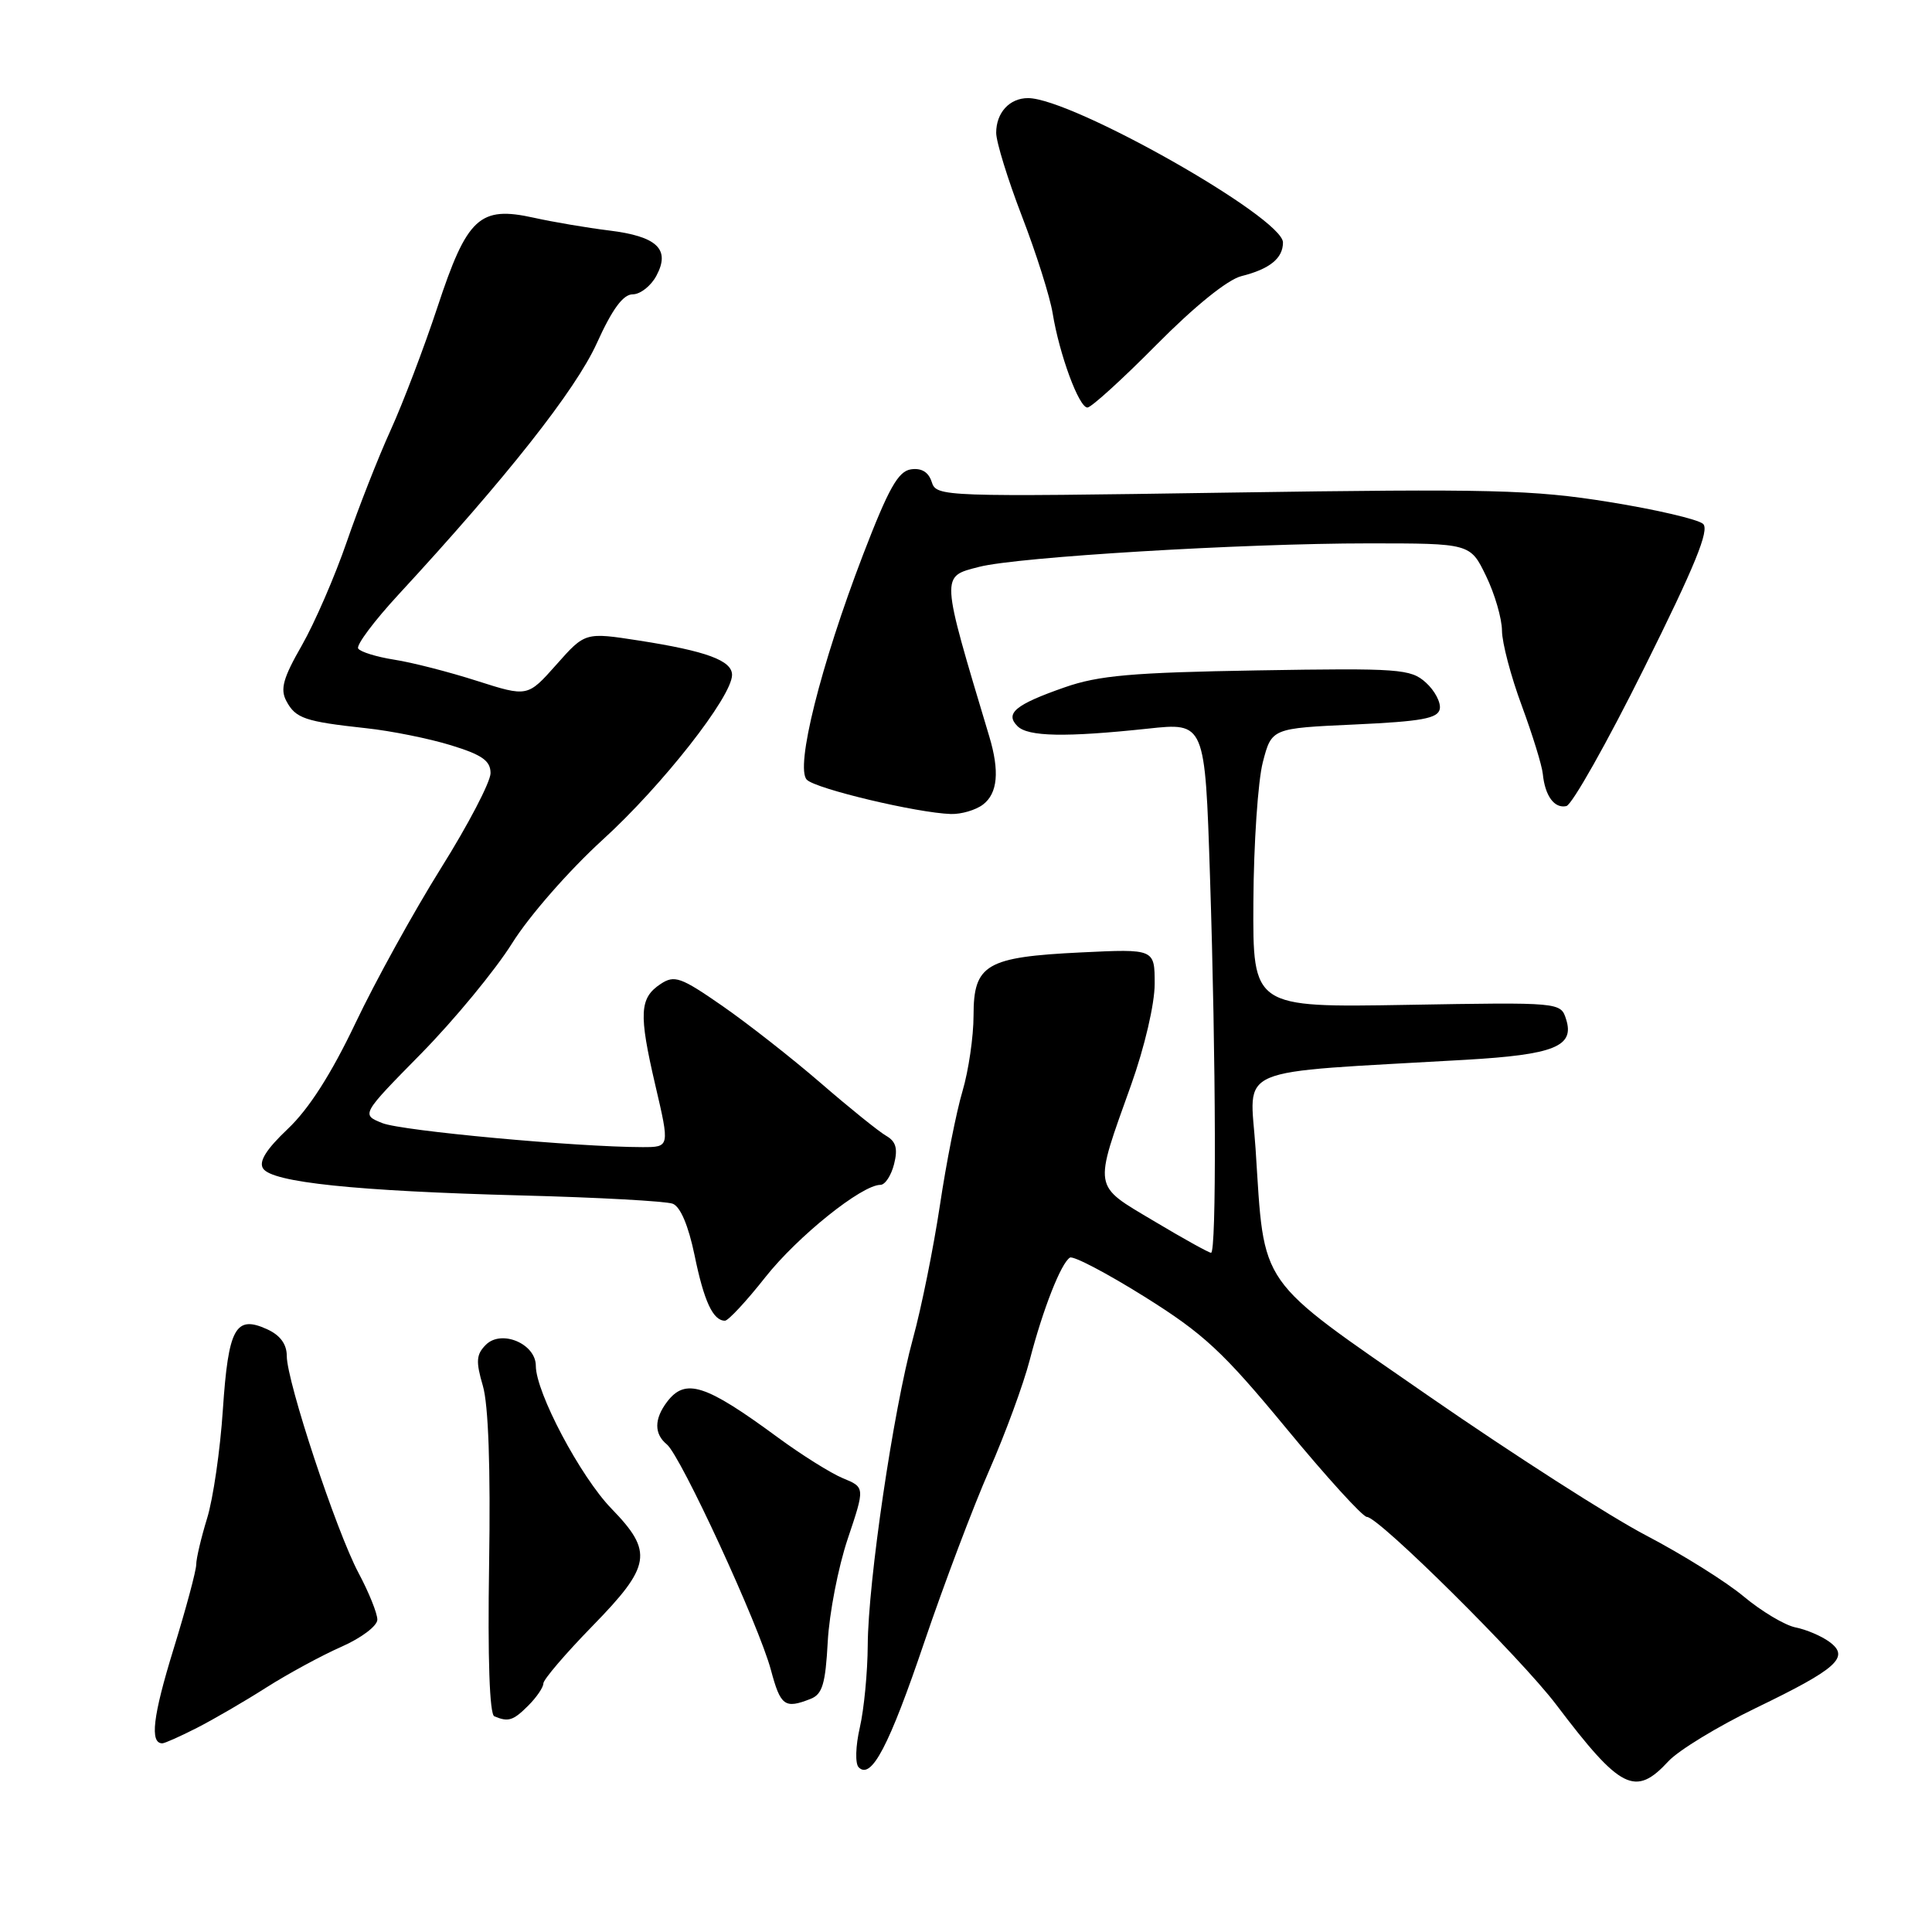 <?xml version="1.0" encoding="UTF-8" standalone="no"?>
<!DOCTYPE svg PUBLIC "-//W3C//DTD SVG 1.1//EN" "http://www.w3.org/Graphics/SVG/1.1/DTD/svg11.dtd" >
<svg xmlns="http://www.w3.org/2000/svg" xmlns:xlink="http://www.w3.org/1999/xlink" version="1.1" viewBox="0 0 256 256">
 <g >
 <path fill="currentColor"
d=" M 221.08 233.37 C 222.41 231.93 227.63 228.75 232.68 226.31 C 243.47 221.10 245.16 219.57 242.40 217.55 C 241.35 216.78 239.34 215.92 237.91 215.64 C 236.49 215.35 233.41 213.51 231.06 211.55 C 228.72 209.59 222.91 205.96 218.15 203.47 C 213.39 200.99 200.45 192.69 189.38 185.03 C 166.30 169.04 167.59 170.89 166.37 152.22 C 165.64 141.04 162.79 142.25 194.18 140.43 C 205.94 139.75 208.66 138.66 207.52 135.07 C 206.80 132.80 206.80 132.80 186.40 133.15 C 166.00 133.50 166.00 133.50 166.08 119.50 C 166.12 111.80 166.69 103.47 167.33 101.00 C 168.50 96.50 168.50 96.50 179.49 96.00 C 188.39 95.59 190.53 95.20 190.78 93.94 C 190.94 93.08 190.11 91.50 188.93 90.44 C 186.92 88.63 185.43 88.52 166.64 88.83 C 150.00 89.11 145.56 89.50 141.06 91.08 C 134.53 93.36 133.13 94.53 134.82 96.22 C 136.22 97.62 141.19 97.71 152.09 96.55 C 159.67 95.73 159.67 95.73 160.33 116.12 C 161.13 140.69 161.20 166.00 160.47 166.00 C 160.18 166.00 156.77 164.11 152.89 161.79 C 144.74 156.93 144.88 157.75 149.88 143.75 C 151.67 138.73 153.00 133.03 153.00 130.37 C 153.00 125.73 153.00 125.73 143.25 126.20 C 130.66 126.81 129.00 127.78 129.00 134.56 C 129.00 137.35 128.34 141.86 127.54 144.57 C 126.73 147.28 125.38 154.10 124.54 159.73 C 123.69 165.36 122.09 173.30 120.97 177.37 C 118.37 186.85 115.02 209.59 114.98 218.00 C 114.96 221.57 114.49 226.48 113.93 228.91 C 113.36 231.39 113.30 233.70 113.78 234.18 C 115.46 235.86 117.81 231.37 122.50 217.52 C 125.11 209.84 128.97 199.62 131.08 194.82 C 133.19 190.01 135.61 183.43 136.45 180.19 C 138.19 173.48 140.59 167.37 141.77 166.64 C 142.22 166.37 146.66 168.70 151.65 171.82 C 159.50 176.73 162.04 179.09 170.43 189.25 C 175.76 195.71 180.57 201.00 181.12 201.00 C 182.68 201.00 201.51 219.67 206.21 225.88 C 214.75 237.16 216.68 238.13 221.08 233.37 Z  M 26.10 228.95 C 28.31 227.82 32.46 225.41 35.31 223.59 C 38.16 221.78 42.64 219.35 45.25 218.20 C 47.88 217.04 50.00 215.44 50.00 214.61 C 50.00 213.78 48.88 210.99 47.50 208.41 C 44.55 202.86 38.00 183.05 38.00 179.68 C 38.00 178.11 37.13 176.92 35.39 176.13 C 31.20 174.22 30.26 175.95 29.53 186.80 C 29.18 192.13 28.24 198.61 27.44 201.19 C 26.65 203.77 26.00 206.52 26.00 207.31 C 26.00 208.11 24.64 213.18 22.97 218.59 C 20.25 227.43 19.83 231.00 21.51 231.00 C 21.82 231.00 23.89 230.08 26.10 228.95 Z  M 70.00 226.00 C 71.10 224.90 72.00 223.58 72.00 223.06 C 72.00 222.55 74.92 219.13 78.50 215.46 C 86.29 207.48 86.59 205.64 81.03 199.91 C 76.91 195.67 71.00 184.50 71.00 180.98 C 71.00 178.05 66.44 176.13 64.38 178.19 C 63.10 179.47 63.03 180.38 63.98 183.62 C 64.72 186.13 65.01 194.47 64.81 207.25 C 64.61 219.77 64.87 227.16 65.50 227.42 C 67.36 228.20 68.00 228.00 70.00 226.00 Z  M 107.41 225.11 C 108.97 224.50 109.38 223.12 109.68 217.54 C 109.88 213.79 111.07 207.65 112.33 203.90 C 114.62 197.08 114.62 197.08 111.68 195.87 C 110.07 195.20 106.18 192.76 103.04 190.45 C 93.47 183.41 90.82 182.55 88.39 185.75 C 86.67 188.02 86.66 190.00 88.36 191.39 C 90.20 192.89 100.58 215.38 102.15 221.28 C 103.43 226.06 103.98 226.46 107.41 225.11 Z  M 101.40 169.25 C 105.68 163.83 114.19 157.00 116.66 157.00 C 117.28 157.00 118.09 155.76 118.47 154.25 C 118.99 152.19 118.72 151.25 117.42 150.50 C 116.46 149.95 112.55 146.80 108.74 143.50 C 104.92 140.20 99.05 135.60 95.69 133.27 C 90.21 129.47 89.37 129.17 87.54 130.38 C 84.73 132.24 84.62 134.29 86.83 143.78 C 88.75 152.00 88.75 152.00 85.12 152.00 C 76.44 151.99 53.25 149.85 50.67 148.82 C 47.85 147.69 47.85 147.69 55.81 139.60 C 60.19 135.14 65.61 128.57 67.85 125.00 C 70.13 121.35 75.41 115.33 79.87 111.26 C 87.73 104.11 97.00 92.30 97.00 89.43 C 97.00 87.52 93.60 86.27 84.69 84.88 C 77.53 83.77 77.53 83.77 73.72 88.07 C 69.91 92.36 69.91 92.36 63.20 90.22 C 59.52 89.04 54.58 87.77 52.23 87.41 C 49.88 87.04 47.73 86.37 47.46 85.93 C 47.18 85.48 49.58 82.28 52.78 78.81 C 67.13 63.27 76.27 51.68 79.08 45.48 C 81.13 40.95 82.57 39.00 83.84 39.00 C 84.84 39.00 86.26 37.89 86.98 36.53 C 88.86 33.02 87.07 31.32 80.70 30.54 C 77.84 30.19 73.35 29.43 70.73 28.85 C 63.55 27.26 61.89 28.79 57.96 40.71 C 56.18 46.09 53.39 53.42 51.76 57.00 C 50.13 60.58 47.52 67.23 45.95 71.79 C 44.38 76.35 41.70 82.53 40.00 85.51 C 37.51 89.85 37.10 91.32 37.95 92.90 C 39.17 95.19 40.41 95.61 48.50 96.49 C 51.80 96.84 56.86 97.86 59.75 98.75 C 63.89 100.02 65.00 100.81 65.00 102.45 C 65.00 103.60 62.05 109.26 58.44 115.02 C 54.84 120.78 49.73 130.03 47.10 135.57 C 43.89 142.31 40.93 146.94 38.15 149.57 C 35.28 152.29 34.26 153.91 34.86 154.83 C 36.04 156.67 47.10 157.82 69.01 158.40 C 79.20 158.66 88.25 159.16 89.14 159.50 C 90.16 159.89 91.22 162.41 92.03 166.31 C 93.28 172.43 94.48 175.00 96.06 175.00 C 96.50 175.00 98.91 172.41 101.40 169.25 Z  M 130.25 106.61 C 132.20 105.13 132.47 102.19 131.08 97.57 C 124.59 75.94 124.62 76.43 129.75 75.11 C 134.82 73.80 164.67 72.00 181.31 72.00 C 194.82 72.00 194.82 72.00 196.91 76.32 C 198.06 78.69 199.01 81.95 199.02 83.57 C 199.03 85.18 200.21 89.65 201.64 93.50 C 203.06 97.35 204.32 101.42 204.43 102.55 C 204.72 105.46 205.96 107.16 207.55 106.81 C 208.30 106.64 212.95 98.40 217.87 88.50 C 224.59 75.00 226.54 70.23 225.67 69.42 C 225.02 68.82 219.41 67.51 213.18 66.51 C 203.11 64.89 197.61 64.75 162.98 65.27 C 124.79 65.85 124.08 65.82 123.46 63.87 C 123.04 62.55 122.11 61.99 120.71 62.19 C 119.01 62.44 117.74 64.71 114.36 73.50 C 108.73 88.18 105.34 101.74 106.91 103.32 C 108.11 104.53 121.53 107.72 126.00 107.86 C 127.38 107.90 129.29 107.34 130.25 106.61 Z  M 153.25 45.67 C 158.30 40.57 162.66 37.05 164.49 36.59 C 168.24 35.65 170.00 34.23 170.00 32.13 C 170.00 28.83 142.04 13.00 136.22 13.00 C 133.77 13.00 132.00 14.93 132.00 17.60 C 132.00 18.81 133.54 23.78 135.41 28.65 C 137.29 33.52 139.12 39.30 139.48 41.50 C 140.37 46.96 142.96 54.00 144.09 54.00 C 144.59 54.00 148.72 50.25 153.25 45.67 Z "/>
</g>
</svg>